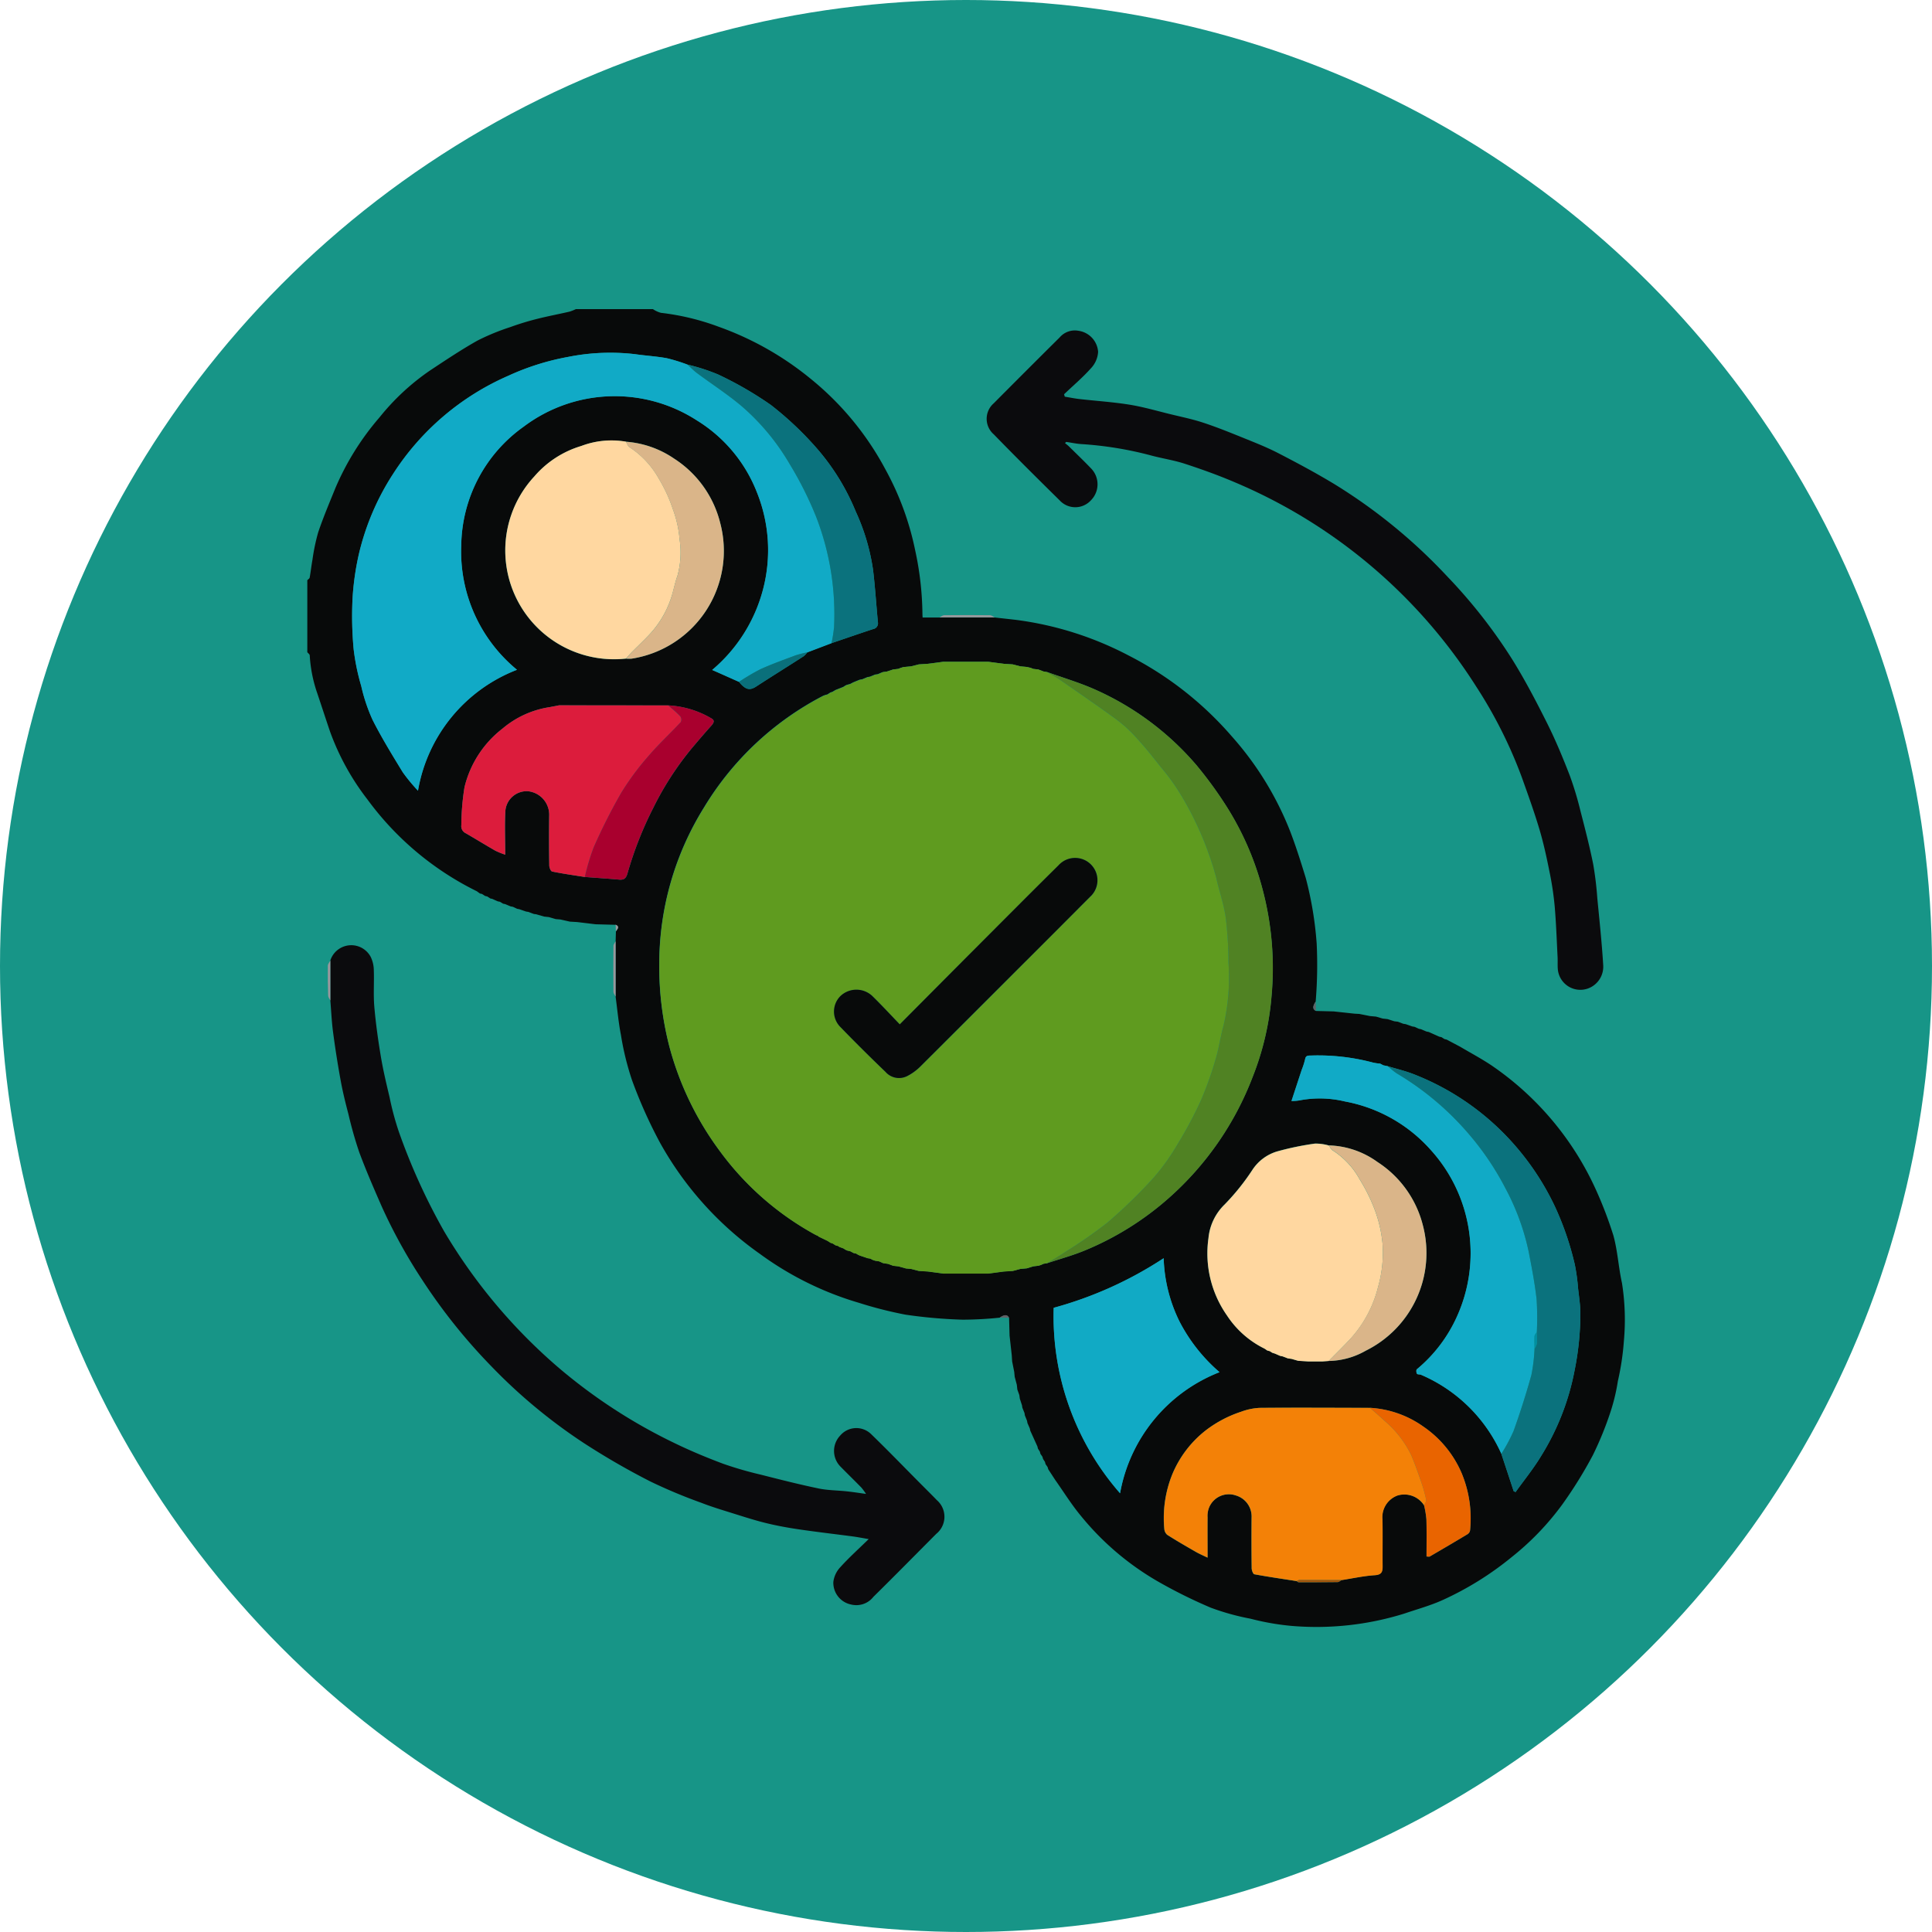 <svg xmlns="http://www.w3.org/2000/svg" width="134" height="134" viewBox="0 0 134 134">
  <g id="Grupo_909105" data-name="Grupo 909105" transform="translate(-391 -3242.636)">
    <circle id="Elipse_7252" data-name="Elipse 7252" cx="67" cy="67" r="67" transform="translate(391 3242.636)" fill="#179587"/>
    <g id="Grupo_904921" data-name="Grupo 904921" transform="translate(-382.327 3057.196)">
      <path id="Trazado_634317" data-name="Trazado 634317" d="M806.4,247.256a20.778,20.778,0,0,1-7.595-6.377,17.288,17.288,0,0,1-2.58-4.679c-.3-.88-.586-1.767-.883-2.649a9.666,9.666,0,0,1-.532-2.651c0-.078-.11-.15-.169-.225v-4.991c.057-.061.152-.115.165-.183.074-.411.117-.828.193-1.239a13.715,13.715,0,0,1,.395-1.894c.353-1.045.784-2.063,1.2-3.087a18.661,18.661,0,0,1,3.062-4.9,16.229,16.229,0,0,1,3.485-3.237c1.086-.718,2.17-1.445,3.3-2.08a15.678,15.678,0,0,1,2.284-.939,18.892,18.892,0,0,1,1.824-.56c.75-.191,1.512-.333,2.267-.507a3.154,3.154,0,0,0,.451-.177h5.347a1.842,1.842,0,0,0,.553.256,17.006,17.006,0,0,1,4.009.967,21.372,21.372,0,0,1,6.344,3.581A20.468,20.468,0,0,1,834.74,218a19.881,19.881,0,0,1,2.058,5.589,21.669,21.669,0,0,1,.507,4.427c0,.086.008.172.012.253h1.167l3.841,0c.52.059,1.04.113,1.559.176a23.187,23.187,0,0,1,7.727,2.462,23.7,23.7,0,0,1,7.135,5.587,21.93,21.93,0,0,1,4.08,6.646c.4,1.047.737,2.121,1.066,3.193a24.834,24.834,0,0,1,.757,4.546,30.885,30.885,0,0,1-.07,4.034c-.223.338-.217.534.019.645l1.229.032,1.444.156.339.019.731.146.424.039.467.136.337.038.465.15.247.03.377.144.162.024.462.162.159.026.288.133.161.033.371.159.159.03.732.328.157.035.2.129.159.039.923.488c.716.423,1.453.816,2.145,1.274a20.827,20.827,0,0,1,7.3,8.692,27.852,27.852,0,0,1,1.194,3.135c.295,1.069.351,2.2.593,3.288a16.267,16.267,0,0,1,.135,4.009,18.384,18.384,0,0,1-.419,2.8,13.393,13.393,0,0,1-.471,2.012,23.118,23.118,0,0,1-1.264,3.125,29.879,29.879,0,0,1-2.112,3.408,18.847,18.847,0,0,1-3.5,3.646,21.757,21.757,0,0,1-4.8,2.991c-.858.388-1.779.639-2.674.944a20.473,20.473,0,0,1-7.795.853,17.6,17.6,0,0,1-2.861-.5,16.981,16.981,0,0,1-2.749-.761,34.352,34.352,0,0,1-3.459-1.7,19.3,19.3,0,0,1-5.574-4.692c-.645-.778-1.181-1.646-1.766-2.473l-.482-.739-.047-.156-.14-.2-.042-.158-.13-.2-.045-.156-.138-.2-.042-.157-.129-.2-.039-.157-.494-1.09-.033-.158-.163-.372-.03-.161-.15-.373-.025-.162-.15-.373-.024-.162-.151-.463-.034-.25-.137-.377-.038-.337-.147-.553-.032-.339-.145-.731-.027-.427-.151-1.355-.033-1.23c-.111-.235-.308-.241-.644-.019a25.6,25.6,0,0,1-2.573.141,34.124,34.124,0,0,1-3.972-.349,28.218,28.218,0,0,1-3.236-.824,22.212,22.212,0,0,1-6.86-3.392,23.225,23.225,0,0,1-6.929-7.714,32.917,32.917,0,0,1-1.944-4.346,19.476,19.476,0,0,1-.765-3.127c-.17-.872-.248-1.762-.367-2.643q0-1.92,0-3.84l.02-.693c.1-.157.3-.319-.018-.46l-1.393-.037-1.28-.154-.5-.029-.659-.149-.323-.026-.478-.14-.326-.035-.566-.164-.146-.016-.388-.146-.154-.023-.471-.164-.145-.026-.3-.14-.152-.026-.381-.161-.145-.029-.218-.133-.151-.029-.378-.169-.141-.032-.213-.139-.147-.033-.214-.139-.147-.033Zm25.5,24.815a.025.025,0,0,0,.033.026l.135.068.237.058.219.119.175.038.093.054.026.02.14.065.373.124.162.057.184.029.179.092,0,0,.169.056.27.042.276.124.348.053.354.131.361.04.53.147.361.034.531.138.628.039,1.062.143h3.131l1.064-.142.626-.039.533-.137.447-.041.443-.138.362-.042.166-.051,0,0,.182-.083.261-.044c.859-.286,1.737-.525,2.572-.869a20.657,20.657,0,0,0,5.884-3.674,21.394,21.394,0,0,0,5.786-8.371,19.446,19.446,0,0,0,1.311-5.61,21.3,21.3,0,0,0-.641-7.475,20.364,20.364,0,0,0-2.611-5.884,27.6,27.6,0,0,0-1.984-2.693,19.83,19.83,0,0,0-7.107-5.256c-1.041-.455-2.138-.779-3.21-1.163l-.26-.045-.354-.136-.359-.042-.185-.076-.007,0-.249-.058-.45-.043-.533-.136-.626-.04-1.063-.14h-3.131l-1.064.14-.626.04-.534.136-.54.051-.16.049-.007,0-.185.075-.358.042-.441.147-.275.036-.155.056-.01.007-.185.079-.182.025-.355.146-.179.032-.355.148-.182.033-.155.062-.282.115-.226.118-.226.06-.1.045-.074.051-.082.05-.535.212-.212.127-.145.048-.205.133a1.7,1.7,0,0,0-.294.094,20.872,20.872,0,0,0-8.26,7.74A20.529,20.529,0,0,0,819.05,252.2a22.229,22.229,0,0,0,.7,5.82,21.336,21.336,0,0,0,3.456,7.191,20.213,20.213,0,0,0,6.627,5.837l.1.053.09.032.089.072.608.293.2.131.155.048.2.128.168.043.094.068.277.1Zm-20.443-37.586a6.588,6.588,0,0,0-3.281,1.493,7.29,7.29,0,0,0-2.632,4.065,17.209,17.209,0,0,0-.219,2.632.535.535,0,0,0,.312.56c.686.4,1.36.814,2.047,1.208a5.585,5.585,0,0,0,.684.276c0-1.084-.046-2.08.014-3.07a1.486,1.486,0,0,1,1.566-1.331,1.642,1.642,0,0,1,1.469,1.717q-.019,1.714.006,3.43c0,.148.1.4.2.423.75.152,1.51.258,2.267.379.8.06,1.592.111,2.386.184.342.031.479-.105.572-.433a25.367,25.367,0,0,1,1.793-4.554,21.162,21.162,0,0,1,2.7-4.163c.433-.513.87-1.024,1.319-1.524.163-.181.27-.367.014-.506a6.52,6.52,0,0,0-3-.905l-7.567-.007Zm57.589,24.725a3.332,3.332,0,0,1-.478-.068,14.821,14.821,0,0,0-4.345-.491c-.187,0-.336,0-.379.253a5.306,5.306,0,0,1-.237.743c-.231.7-.462,1.407-.708,2.155a3.284,3.284,0,0,0,.529-.036,7.449,7.449,0,0,1,3.182.07,10.508,10.508,0,0,1,5.959,3.374,10.655,10.655,0,0,1,1.807,11.542,10.152,10.152,0,0,1-2.783,3.659c-.052.042-.043.234.007.308s.2.034.287.075a10.74,10.74,0,0,1,5.569,5.478l.855,2.59.131.065c.6-.835,1.251-1.636,1.779-2.513a17.363,17.363,0,0,0,2.315-5.928,19.938,19.938,0,0,0,.4-4.067c-.015-.54-.1-1.078-.158-1.616a13.749,13.749,0,0,0-.227-1.653,20.578,20.578,0,0,0-1.37-4.006,18.367,18.367,0,0,0-2.627-4.08,17.924,17.924,0,0,0-7.185-5.122c-.581-.227-1.2-.371-1.794-.554l-.306-.062Zm-8.012,19.767.187.129.171.045.17.109.188.06.359.157.173.034.362.139.262.037.452.131.707.046.979,0,.44-.033a5.341,5.341,0,0,0,2.567-.707,7.557,7.557,0,0,0,3.969-8.672,7.373,7.373,0,0,0-3.157-4.418,6.033,6.033,0,0,0-3.372-1.15,3.315,3.315,0,0,0-.955-.133,19.869,19.869,0,0,0-2.655.551,3.109,3.109,0,0,0-1.689,1.267,15.937,15.937,0,0,1-1.93,2.406,3.735,3.735,0,0,0-1.121,2.333,7.492,7.492,0,0,0,1.285,5.365A6.564,6.564,0,0,0,861.034,278.977Zm-44.295-62.9a5.9,5.9,0,0,0-3.1.3,6.883,6.883,0,0,0-3.258,2.116,7.546,7.546,0,0,0,6.357,12.63,2.26,2.26,0,0,0,.4,0,7.564,7.564,0,0,0,6.137-9.423,7.426,7.426,0,0,0-3.189-4.449A6.782,6.782,0,0,0,816.739,216.074Zm51.605,67.01c-2.553,0-5.106-.019-7.659,0a4.314,4.314,0,0,0-1.278.268,8.263,8.263,0,0,0-2.433,1.278,7.516,7.516,0,0,0-2.349,3.082,8.077,8.077,0,0,0-.548,3.759.6.6,0,0,0,.206.423c.645.41,1.307.792,1.969,1.173.244.14.5.251.824.408,0-1.006-.005-1.895,0-2.785a1.613,1.613,0,0,1,.089-.649,1.483,1.483,0,0,1,1.866-.883,1.521,1.521,0,0,1,1.1,1.536c-.009,1.173-.009,2.346.006,3.518,0,.145.1.4.186.416.974.179,1.954.321,2.932.473.048.028.1.079.143.08.9,0,1.8,0,2.7-.012.1,0,.191-.1.287-.146.762-.118,1.521-.287,2.287-.336.524-.033.548-.287.542-.685-.016-1.066.014-2.133-.011-3.2a1.6,1.6,0,0,1,1.046-1.644,1.63,1.63,0,0,1,1.848.69,6.812,6.812,0,0,1,.162.967c.023.854.008,1.71.008,2.581.107,0,.177.022.221,0,.879-.512,1.757-1.026,2.628-1.551a.387.387,0,0,0,.17-.257,8.161,8.161,0,0,0-.589-3.987,7.472,7.472,0,0,0-2.639-3.209A7.079,7.079,0,0,0,868.344,283.084ZM831,230.048c.961-.327,1.92-.658,2.882-.978a.405.405,0,0,0,.333-.477c-.116-1.206-.19-2.416-.335-3.618a14.675,14.675,0,0,0-1.2-4.053,15.743,15.743,0,0,0-2.748-4.439,22.848,22.848,0,0,0-3.133-2.949,24.7,24.7,0,0,0-3.669-2.121,13.69,13.69,0,0,0-2.121-.686,11.869,11.869,0,0,0-1.43-.443c-.729-.134-1.475-.174-2.21-.282a14.9,14.9,0,0,0-4.653.193,17.3,17.3,0,0,0-4.123,1.3,18.1,18.1,0,0,0-8.009,6.821,17.584,17.584,0,0,0-2.374,5.581,18.959,18.959,0,0,0-.433,3.062,24.848,24.848,0,0,0,.077,3.507,15.448,15.448,0,0,0,.525,2.55,12.09,12.09,0,0,0,.785,2.345c.631,1.25,1.368,2.449,2.1,3.645a12.3,12.3,0,0,0,1.052,1.274,10.969,10.969,0,0,1,6.867-8.387,10.612,10.612,0,0,1-3.867-8.618,10.267,10.267,0,0,1,4.33-8.245,10.494,10.494,0,0,1,12.007-.438,10.211,10.211,0,0,1,4.181,5.019,10.734,10.734,0,0,1,.423,6.672,10.917,10.917,0,0,1-3.537,5.622c.249.11.381.166.512.225l1.347.6c.453.555.746.616,1.187.328,1.1-.715,2.208-1.4,3.309-2.111a1.418,1.418,0,0,0,.244-.264Zm15.411,46.1a18.638,18.638,0,0,0,4.6,12.865,11.113,11.113,0,0,1,6.9-8.4,11.737,11.737,0,0,1-2.776-3.511,10.627,10.627,0,0,1-1.1-4.393A26.637,26.637,0,0,1,846.41,276.146Z" fill="#080a0a"/>
      <path id="Trazado_634318" data-name="Trazado 634318" d="M926.967,218.663c.093.078.192.15.279.236.519.512,1.048,1.017,1.551,1.545a1.575,1.575,0,0,1-.029,2.184,1.468,1.468,0,0,1-2.166.013c-1.538-1.515-3.07-3.036-4.575-4.584a1.424,1.424,0,0,1,0-2.156q2.276-2.292,4.57-4.567a1.384,1.384,0,0,1,1.308-.46,1.587,1.587,0,0,1,1.358,1.46,1.81,1.81,0,0,1-.5,1.143c-.572.642-1.235,1.2-1.862,1.8l.05.167c.337.055.672.124,1.01.163,1.161.132,2.332.206,3.484.392.961.156,1.9.433,2.85.664.749.183,1.508.338,2.239.578.916.3,1.814.662,2.708,1.024.844.342,1.7.675,2.506,1.091,1.319.68,2.63,1.382,3.9,2.15a37.693,37.693,0,0,1,7.848,6.424,36.179,36.179,0,0,1,4.5,5.753c.886,1.427,1.667,2.924,2.419,4.428.586,1.172,1.089,2.39,1.563,3.613a22.685,22.685,0,0,1,.747,2.484c.315,1.212.627,2.428.875,3.655a23.449,23.449,0,0,1,.288,2.385c.149,1.531.312,3.062.406,4.6a1.61,1.61,0,0,1-.784,1.515,1.568,1.568,0,0,1-2.365-1.237c-.02-.266,0-.535-.013-.8-.06-1.173-.1-2.348-.2-3.517a21.53,21.53,0,0,0-.357-2.393c-.2-1.005-.418-2.012-.711-2.994-.359-1.2-.789-2.39-1.212-3.574a31.707,31.707,0,0,0-3.175-6.315,36.741,36.741,0,0,0-16.737-14.154c-1.13-.483-2.293-.9-3.461-1.282-.772-.253-1.588-.369-2.373-.584a24.869,24.869,0,0,0-4.834-.783c-.343-.025-.682-.1-1.023-.149Z" transform="translate(-79.773 -2.491)" fill="#0b0b0d"/>
      <path id="Trazado_634319" data-name="Trazado 634319" d="M798.938,326.746a1.526,1.526,0,0,1,2.8-.253,2.147,2.147,0,0,1,.216.912c.032.845-.037,1.7.035,2.537.1,1.156.261,2.309.452,3.454.16.955.385,1.9.609,2.841a19.564,19.564,0,0,0,.646,2.4,42.807,42.807,0,0,0,3.132,6.886,37.877,37.877,0,0,0,8.04,9.547,37.4,37.4,0,0,0,7.893,5.123c1.118.545,2.271,1.027,3.436,1.462a25.441,25.441,0,0,0,2.627.759c1.325.338,2.651.674,3.988.952.641.133,1.311.127,1.967.2.4.042.8.106,1.316.177a4.307,4.307,0,0,0-.324-.441c-.471-.482-.955-.952-1.427-1.433a1.544,1.544,0,0,1-.044-2.171,1.467,1.467,0,0,1,2.169-.082c1.153,1.115,2.266,2.272,3.4,3.411.38.383.765.762,1.14,1.15a1.524,1.524,0,0,1-.042,2.334c-1.452,1.456-2.892,2.924-4.358,4.365a1.5,1.5,0,0,1-1.541.539,1.537,1.537,0,0,1-1.24-1.577,1.819,1.819,0,0,1,.486-1.017c.584-.648,1.236-1.234,1.964-1.946-.468-.079-.79-.143-1.115-.186-1.239-.164-2.481-.306-3.717-.488-.757-.111-1.513-.248-2.255-.429-.773-.188-1.533-.433-2.293-.671-.741-.232-1.488-.455-2.21-.736a36.516,36.516,0,0,1-3.541-1.48,50.761,50.761,0,0,1-4.623-2.669,37.513,37.513,0,0,1-6.481-5.392,39.229,39.229,0,0,1-4.726-5.919,36.683,36.683,0,0,1-2.818-5.11c-.543-1.241-1.085-2.485-1.555-3.753a27.039,27.039,0,0,1-.746-2.625c-.2-.76-.391-1.524-.533-2.3q-.308-1.678-.532-3.371c-.1-.736-.131-1.482-.193-2.223Z" transform="translate(-2.701 -74.687)" fill="#0b0b0d"/>
      <path id="Trazado_634320" data-name="Trazado 634320" d="M916.552,264.192l-3.841,0c.111-.053.221-.15.332-.151q1.589-.018,3.178,0C916.332,264.043,916.441,264.139,916.552,264.192Z" transform="translate(-74.228 -35.931)" fill="#9a979c"/>
      <path id="Trazado_634321" data-name="Trazado 634321" d="M851.955,324.952q0,1.92,0,3.84c-.052-.11-.149-.22-.15-.331q-.016-1.589,0-3.178C851.8,325.173,851.9,325.062,851.955,324.952Z" transform="translate(-35.931 -74.228)" fill="#9a979c"/>
      <path id="Trazado_634322" data-name="Trazado 634322" d="M798.639,328.549l0,2.772c-.053-.111-.148-.221-.151-.333-.022-.691-.031-1.383-.022-2.074C798.465,328.791,798.578,328.67,798.639,328.549Z" transform="translate(-2.401 -76.489)" fill="#9a979c"/>
      <path id="Trazado_634323" data-name="Trazado 634323" d="M925.794,398.59l.151,1.355Z" transform="translate(-82.452 -120.522)" fill="#626066"/>
      <path id="Trazado_634324" data-name="Trazado 634324" d="M987.792,338.187l-1.444-.156Z" transform="translate(-120.521 -82.451)" fill="#626066"/>
      <path id="Trazado_634325" data-name="Trazado 634325" d="M845.036,321.331l1.28.154Z" transform="translate(-31.682 -71.952)" fill="#9a979c"/>
      <path id="Trazado_634326" data-name="Trazado 634326" d="M929.663,416.341l.494,1.09Z" transform="translate(-84.885 -131.682)" fill="#626066"/>
      <path id="Trazado_634327" data-name="Trazado 634327" d="M926.274,403.389l.145.731Z" transform="translate(-82.754 -123.539)" fill="#626066"/>
      <path id="Trazado_634328" data-name="Trazado 634328" d="M991.882,338.648l-.731-.146Z" transform="translate(-123.54 -82.747)" fill="#626066"/>
      <path id="Trazado_634329" data-name="Trazado 634329" d="M1008.393,343.785l-.923-.488Z" transform="translate(-133.799 -85.761)" fill="#626066"/>
      <path id="Trazado_634330" data-name="Trazado 634330" d="M933.015,423.54l.482.739Z" transform="translate(-86.992 -136.207)" fill="#626066"/>
      <path id="Trazado_634331" data-name="Trazado 634331" d="M1004.84,342.193l-.732-.328Z" transform="translate(-131.686 -84.861)" fill="#626066"/>
      <path id="Trazado_634332" data-name="Trazado 634332" d="M926.752,406.27l.147.553Z" transform="translate(-83.055 -125.35)" fill="#626066"/>
      <path id="Trazado_634333" data-name="Trazado 634333" d="M841.916,320.853l.659.149Z" transform="translate(-29.721 -71.651)" fill="#9a979c"/>
      <path id="Trazado_634334" data-name="Trazado 634334" d="M982.731,336.855c-.236-.111-.242-.307-.019-.645Z" transform="translate(-118.133 -81.306)" fill="#626066"/>
      <path id="Trazado_634335" data-name="Trazado 634335" d="M923.971,394.953c.336-.222.533-.216.644.019Z" transform="translate(-81.306 -118.133)" fill="#626066"/>
      <path id="Trazado_634336" data-name="Trazado 634336" d="M837.355,319.873l.566.164Z" transform="translate(-26.854 -71.035)" fill="#9a979c"/>
      <path id="Trazado_634337" data-name="Trazado 634337" d="M927.708,410.351l.151.463Z" transform="translate(-83.656 -127.916)" fill="#626066"/>
      <path id="Trazado_634338" data-name="Trazado 634338" d="M994.729,339.137l-.468-.136Z" transform="translate(-125.496 -83.06)" fill="#626066"/>
      <path id="Trazado_634339" data-name="Trazado 634339" d="M839.758,320.408l.478.14Z" transform="translate(-28.364 -71.371)" fill="#9a979c"/>
      <path id="Trazado_634340" data-name="Trazado 634340" d="M996.893,339.619l-.465-.15Z" transform="translate(-126.858 -83.355)" fill="#626066"/>
      <path id="Trazado_634341" data-name="Trazado 634341" d="M1000.258,340.566l-.462-.162Z" transform="translate(-128.975 -83.942)" fill="#626066"/>
      <path id="Trazado_634342" data-name="Trazado 634342" d="M834.236,318.933l.471.164Z" transform="translate(-24.893 -70.444)" fill="#9a979c"/>
      <path id="Trazado_634343" data-name="Trazado 634343" d="M998.723,340.1l-.376-.144Z" transform="translate(-128.064 -83.659)" fill="#626066"/>
      <path id="Trazado_634344" data-name="Trazado 634344" d="M928.18,412.033l.15.373Z" transform="translate(-83.952 -128.973)" fill="#626066"/>
      <path id="Trazado_634345" data-name="Trazado 634345" d="M1003.05,341.514l-.371-.159Z" transform="translate(-130.788 -84.54)" fill="#626066"/>
      <path id="Trazado_634346" data-name="Trazado 634346" d="M829.2,317.011l.378.169Z" transform="translate(-21.725 -69.236)" fill="#9a979c"/>
      <path id="Trazado_634347" data-name="Trazado 634347" d="M852.234,321.847c.314.141.122.3.018.46Z" transform="translate(-36.208 -72.276)" fill="#9a979c"/>
      <path id="Trazado_634348" data-name="Trazado 634348" d="M927.248,408.665l.137.376Z" transform="translate(-83.367 -126.856)" fill="#626066"/>
      <path id="Trazado_634349" data-name="Trazado 634349" d="M831.6,317.981l.381.161Z" transform="translate(-23.234 -69.846)" fill="#9a979c"/>
      <path id="Trazado_634350" data-name="Trazado 634350" d="M928.652,413.475l.15.373Z" transform="translate(-84.249 -129.88)" fill="#626066"/>
      <path id="Trazado_634351" data-name="Trazado 634351" d="M835.918,319.436l.388.146Z" transform="translate(-25.95 -70.76)" fill="#9a979c"/>
      <path id="Trazado_634352" data-name="Trazado 634352" d="M929.136,414.914l.163.372Z" transform="translate(-84.553 -130.784)" fill="#626066"/>
      <path id="Trazado_634353" data-name="Trazado 634353" d="M1001.756,341.041l-.288-.133Z" transform="translate(-130.026 -84.259)" fill="#626066"/>
      <path id="Trazado_634354" data-name="Trazado 634354" d="M931.1,419.7l.129.2Z" transform="translate(-85.787 -133.793)" fill="#626066"/>
      <path id="Trazado_634355" data-name="Trazado 634355" d="M833.034,318.486l.3.14Z" transform="translate(-24.137 -70.163)" fill="#9a979c"/>
      <path id="Trazado_634356" data-name="Trazado 634356" d="M931.557,420.665l.138.2Z" transform="translate(-86.075 -134.4)" fill="#626066"/>
      <path id="Trazado_634357" data-name="Trazado 634357" d="M932.048,421.622l.13.2Z" transform="translate(-86.384 -135.002)" fill="#626066"/>
      <path id="Trazado_634358" data-name="Trazado 634358" d="M932.512,422.587l.14.2Z" transform="translate(-86.676 -135.608)" fill="#626066"/>
      <path id="Trazado_634359" data-name="Trazado 634359" d="M1006.7,342.972l-.2-.129Z" transform="translate(-133.19 -85.476)" fill="#626066"/>
      <path id="Trazado_634360" data-name="Trazado 634360" d="M828.244,316.552l.213.139Z" transform="translate(-21.126 -68.947)" fill="#9a979c"/>
      <path id="Trazado_634361" data-name="Trazado 634361" d="M827.273,316.088l.214.139Z" transform="translate(-20.515 -68.656)" fill="#9a979c"/>
      <path id="Trazado_634362" data-name="Trazado 634362" d="M826.309,315.614l.211.143Z" transform="translate(-19.909 -68.358)" fill="#9a979c"/>
      <path id="Trazado_634363" data-name="Trazado 634363" d="M830.622,317.545l.218.133Z" transform="translate(-22.621 -69.572)" fill="#9a979c"/>
      <path id="Trazado_634364" data-name="Trazado 634364" d="M875.887,273.462l.275-.036.441-.147.358-.042.185-.075.006,0,.16-.049.54-.051.534-.136.626-.04,1.064-.14h3.131l1.063.14.626.04.533.136.45.043.249.058.007,0,.185.076.359.042.354.137.26.045c.308.188.626.362.921.567,1.294.9,2.594,1.786,3.864,2.715a9.421,9.421,0,0,1,1.368,1.248c.586.64,1.133,1.317,1.667,2a15.1,15.1,0,0,1,1.5,2.084A22.471,22.471,0,0,1,899,287.693c.207.931.53,1.842.664,2.782a25.957,25.957,0,0,1,.194,3.164,14.676,14.676,0,0,1-.339,4.324c-.216.764-.317,1.562-.548,2.321a24.156,24.156,0,0,1-1.037,2.907,28.352,28.352,0,0,1-1.632,3.051,14.784,14.784,0,0,1-1.686,2.34,35.46,35.46,0,0,1-3.148,3.053,31.937,31.937,0,0,1-2.853,1.99c-.431.292-.882.555-1.323.831l-.261.044-.182.083,0,0-.166.051-.362.042-.443.138-.448.041L884.9,315l-.626.039-1.064.142h-3.131l-1.062-.143-.628-.039-.531-.138-.361-.033-.529-.147-.361-.04-.354-.131-.348-.053-.276-.124-.27-.042-.169-.056,0,0-.179-.092-.184-.029-.162-.057-.372-.124-.14-.065-.026-.019-.093-.055-.175-.038-.219-.119-.236-.058-.135-.068a.025.025,0,0,1-.033-.026l-.086-.049-.277-.1-.094-.068-.168-.043-.2-.128-.155-.048-.2-.131-.608-.293-.089-.072-.09-.032-.1-.053a20.214,20.214,0,0,1-6.627-5.837,21.335,21.335,0,0,1-3.456-7.191,22.237,22.237,0,0,1-.7-5.82,20.53,20.53,0,0,1,3.109-10.763,20.873,20.873,0,0,1,8.26-7.74,1.7,1.7,0,0,1,.294-.094l.205-.133.145-.048.212-.127.535-.212.082-.05.074-.051.1-.045.226-.06.226-.118.282-.115.155-.062.182-.033.355-.148.179-.032.355-.146.182-.025.185-.079.01-.007Zm1.172,24.431c-.654-.68-1.264-1.343-1.907-1.972a1.608,1.608,0,0,0-2.2.009,1.517,1.517,0,0,0,0,2.155q1.531,1.578,3.118,3.1a1.246,1.246,0,0,0,1.505.3,3.65,3.65,0,0,0,.885-.634q3.352-3.325,6.681-6.673,2.554-2.555,5.107-5.113a1.549,1.549,0,1,0-2.167-2.207c-1.871,1.847-3.724,3.712-5.58,5.573C880.7,294.227,878.915,296.028,877.06,297.893Z" transform="translate(-41.327 -41.405)" fill="#5f9b1f"/>
      <path id="Trazado_634365" data-name="Trazado 634365" d="M829.849,237.834l-1.347-.6c-.131-.059-.263-.115-.512-.225a10.917,10.917,0,0,0,3.537-5.622,10.735,10.735,0,0,0-.423-6.672,10.21,10.21,0,0,0-4.181-5.019,10.494,10.494,0,0,0-12.007.438,10.267,10.267,0,0,0-4.33,8.245,10.613,10.613,0,0,0,3.867,8.618,10.969,10.969,0,0,0-6.867,8.387,12.3,12.3,0,0,1-1.052-1.274c-.732-1.2-1.469-2.395-2.1-3.645a12.09,12.09,0,0,1-.785-2.345,15.454,15.454,0,0,1-.525-2.55,24.848,24.848,0,0,1-.077-3.507,18.959,18.959,0,0,1,.433-3.062,17.585,17.585,0,0,1,2.374-5.581,18.1,18.1,0,0,1,8.009-6.821,17.3,17.3,0,0,1,4.123-1.3,14.9,14.9,0,0,1,4.653-.193c.734.108,1.481.147,2.21.282a11.864,11.864,0,0,1,1.43.443c.215.194.415.408.646.58,1.037.772,2.13,1.476,3.116,2.309a15.811,15.811,0,0,1,3.33,4.02,24.545,24.545,0,0,1,1.853,3.71,18.745,18.745,0,0,1,1.22,7.575,9.489,9.489,0,0,1-.178,1.127l-1.677.638a7.2,7.2,0,0,0-.8.2c-.827.309-1.661.607-2.464.972A15.076,15.076,0,0,0,829.849,237.834Z" transform="translate(-5.267 -5.1)" fill="#11aac6"/>
      <path id="Trazado_634366" data-name="Trazado 634366" d="M963.852,424.1c-.978-.152-1.959-.294-2.932-.473-.087-.016-.184-.271-.186-.416-.015-1.173-.015-2.346-.006-3.518a1.521,1.521,0,0,0-1.1-1.536,1.483,1.483,0,0,0-1.866.883,1.613,1.613,0,0,0-.089.649c-.009.89,0,1.779,0,2.785-.319-.157-.58-.268-.824-.408-.662-.381-1.325-.763-1.969-1.173a.6.6,0,0,1-.206-.423,8.077,8.077,0,0,1,.548-3.759,7.516,7.516,0,0,1,2.349-3.082A8.262,8.262,0,0,1,960,412.355a4.314,4.314,0,0,1,1.278-.268c2.552-.022,5.106-.006,7.659,0,.343.3.7.6,1.027.912a7.261,7.261,0,0,1,1.842,2.38c.259.618.479,1.253.7,1.887a9.687,9.687,0,0,1,.33,1.191c.024.118-.088.265-.138.4a1.63,1.63,0,0,0-1.848-.69,1.6,1.6,0,0,0-1.046,1.644c.025,1.066,0,2.133.011,3.2.006.4-.018.652-.542.685-.766.049-1.525.218-2.287.336-.979,0-1.958-.008-2.938-.006C963.979,424.021,963.916,424.075,963.852,424.1Z" transform="translate(-100.59 -129)" fill="#f38107"/>
      <path id="Trazado_634367" data-name="Trazado 634367" d="M839.936,246.507a7.546,7.546,0,0,1-6.357-12.63,6.883,6.883,0,0,1,3.258-2.116,5.9,5.9,0,0,1,3.1-.3c.082.131.133.315.251.384a6.216,6.216,0,0,1,2.045,2.206,10.4,10.4,0,0,1,.958,2.088,7.809,7.809,0,0,1,.468,2.1,6.073,6.073,0,0,1-.141,2.5c-.2.55-.293,1.143-.494,1.694a6.85,6.85,0,0,1-1.384,2.323c-.414.45-.863.868-1.292,1.3C840.2,246.206,840.072,246.359,839.936,246.507Z" transform="translate(-23.195 -15.389)" fill="#ffd7a0"/>
      <path id="Trazado_634368" data-name="Trazado 634368" d="M971.2,377.8l-.44.033-.98,0-.707-.046-.452-.131-.262-.037-.362-.139-.173-.034-.359-.157-.188-.06-.17-.109-.171-.045-.187-.129a6.564,6.564,0,0,1-2.606-2.3,7.493,7.493,0,0,1-1.285-5.365,3.736,3.736,0,0,1,1.121-2.333,15.944,15.944,0,0,0,1.929-2.406,3.109,3.109,0,0,1,1.689-1.267,19.868,19.868,0,0,1,2.655-.551,3.315,3.315,0,0,1,.955.133c.085.114.146.271.259.335a5.52,5.52,0,0,1,1.875,2.007,11.863,11.863,0,0,1,1.1,2.256,9.141,9.141,0,0,1,.489,2.2,8.7,8.7,0,0,1-.313,3.029,8.3,8.3,0,0,1-1.853,3.51C972.263,376.743,971.719,377.262,971.2,377.8Z" transform="translate(-105.712 -97.964)" fill="#ffd7a0"/>
      <path id="Trazado_634369" data-name="Trazado 634369" d="M984.836,346.976l.306.062a5.859,5.859,0,0,0,.638.507,19.957,19.957,0,0,1,4.957,4.167,19.5,19.5,0,0,1,2.56,3.78,16.585,16.585,0,0,1,1.611,4.373c.216,1.1.429,2.212.557,3.329a20.235,20.235,0,0,1,.017,2.268c-.056.1-.152.2-.16.3-.021.288,0,.578,0,.867a11.753,11.753,0,0,1-.218,1.822c-.362,1.309-.777,2.606-1.235,3.885a11.7,11.7,0,0,1-.847,1.583,10.74,10.74,0,0,0-5.568-5.478c-.091-.041-.245-.014-.287-.075s-.06-.266-.007-.308a10.152,10.152,0,0,0,2.783-3.659,10.655,10.655,0,0,0-1.807-11.542,10.507,10.507,0,0,0-5.959-3.374,7.45,7.45,0,0,0-3.182-.07,3.283,3.283,0,0,1-.529.036c.246-.748.476-1.452.708-2.155a5.3,5.3,0,0,0,.237-.743c.043-.253.192-.251.379-.253a14.822,14.822,0,0,1,4.345.491,3.338,3.338,0,0,0,.478.068Z" transform="translate(-115.562 -87.647)" fill="#11aac6"/>
      <path id="Trazado_634370" data-name="Trazado 634370" d="M932.861,315.674c.441-.276.892-.539,1.323-.831a31.943,31.943,0,0,0,2.853-1.99,35.464,35.464,0,0,0,3.148-3.053,14.784,14.784,0,0,0,1.686-2.341,28.349,28.349,0,0,0,1.632-3.051,24.16,24.16,0,0,0,1.037-2.907c.231-.759.332-1.557.548-2.321a14.676,14.676,0,0,0,.339-4.324,25.957,25.957,0,0,0-.194-3.164c-.134-.94-.457-1.851-.664-2.782a22.471,22.471,0,0,0-2.385-5.616,15.091,15.091,0,0,0-1.5-2.084c-.534-.685-1.081-1.363-1.667-2a9.423,9.423,0,0,0-1.368-1.248c-1.27-.929-2.57-1.818-3.864-2.715-.3-.2-.613-.378-.921-.567,1.072.384,2.169.709,3.21,1.163a19.83,19.83,0,0,1,7.107,5.256,27.6,27.6,0,0,1,1.984,2.693,20.363,20.363,0,0,1,2.611,5.884,21.3,21.3,0,0,1,.641,7.475,19.448,19.448,0,0,1-1.311,5.61,21.393,21.393,0,0,1-5.786,8.371,20.654,20.654,0,0,1-5.884,3.674C934.6,315.149,933.72,315.387,932.861,315.674Z" transform="translate(-86.895 -42.623)" fill="#508223"/>
      <path id="Trazado_634371" data-name="Trazado 634371" d="M831.973,292.792c-.757-.12-1.516-.227-2.267-.379-.094-.019-.2-.276-.2-.423q-.025-1.714-.006-3.43a1.642,1.642,0,0,0-1.469-1.717,1.486,1.486,0,0,0-1.566,1.331c-.061.99-.014,1.986-.014,3.07a5.591,5.591,0,0,1-.684-.276c-.687-.395-1.361-.812-2.047-1.208a.535.535,0,0,1-.312-.56,17.208,17.208,0,0,1,.219-2.632,7.29,7.29,0,0,1,2.632-4.065,6.587,6.587,0,0,1,3.281-1.493l.648-.125,7.567.007c.282.252.579.491.836.765a.406.406,0,0,1,.036.39c-.734.787-1.53,1.519-2.226,2.337a18.59,18.59,0,0,0-1.912,2.579,39.587,39.587,0,0,0-1.912,3.792A15.054,15.054,0,0,0,831.973,292.792Z" transform="translate(-18.084 -46.525)" fill="#dc1c3c"/>
      <path id="Trazado_634372" data-name="Trazado 634372" d="M934.05,387.59a26.638,26.638,0,0,0,7.629-3.44,10.626,10.626,0,0,0,1.1,4.393,11.737,11.737,0,0,0,2.776,3.511,11.113,11.113,0,0,0-6.9,8.4A18.638,18.638,0,0,1,934.05,387.59Z" transform="translate(-87.641 -111.444)" fill="#11aac5"/>
      <path id="Trazado_634373" data-name="Trazado 634373" d="M1006.792,366.714a20.234,20.234,0,0,0-.017-2.268c-.127-1.116-.34-2.225-.557-3.329a16.584,16.584,0,0,0-1.611-4.373,19.5,19.5,0,0,0-2.56-3.78,19.957,19.957,0,0,0-4.957-4.167,5.862,5.862,0,0,1-.638-.507c.6.182,1.212.326,1.794.554a17.925,17.925,0,0,1,7.185,5.122,18.367,18.367,0,0,1,2.627,4.08,20.583,20.583,0,0,1,1.37,4.006,13.774,13.774,0,0,1,.227,1.653c.063.538.143,1.076.158,1.616a19.947,19.947,0,0,1-.4,4.067,17.364,17.364,0,0,1-2.315,5.928c-.528.877-1.182,1.678-1.779,2.513l-.131-.065-.855-2.59a11.7,11.7,0,0,0,.847-1.583c.458-1.279.873-2.576,1.235-3.885a11.754,11.754,0,0,0,.218-1.822,1.1,1.1,0,0,0,.162-.346C1006.814,367.265,1006.795,366.989,1006.792,366.714Z" transform="translate(-126.873 -88.901)" fill="#0b727d"/>
      <path id="Trazado_634374" data-name="Trazado 634374" d="M875.646,236.562a9.5,9.5,0,0,0,.178-1.127,18.745,18.745,0,0,0-1.22-7.575,24.545,24.545,0,0,0-1.853-3.71,15.811,15.811,0,0,0-3.33-4.02c-.986-.833-2.079-1.537-3.116-2.309-.231-.172-.432-.385-.646-.58a13.691,13.691,0,0,1,2.121.686,24.7,24.7,0,0,1,3.669,2.121A22.847,22.847,0,0,1,874.582,223a15.745,15.745,0,0,1,2.748,4.439,14.671,14.671,0,0,1,1.2,4.053c.144,1.2.219,2.413.335,3.618a.405.405,0,0,1-.333.477C877.566,235.9,876.607,236.235,875.646,236.562Z" transform="translate(-44.647 -6.514)" fill="#0b727d"/>
      <path id="Trazado_634375" data-name="Trazado 634375" d="M985.425,378.041c.523-.537,1.067-1.056,1.564-1.616a8.3,8.3,0,0,0,1.853-3.51,8.7,8.7,0,0,0,.313-3.029,9.141,9.141,0,0,0-.489-2.2,11.861,11.861,0,0,0-1.1-2.256,5.52,5.52,0,0,0-1.875-2.007c-.113-.064-.174-.221-.259-.335a6.033,6.033,0,0,1,3.372,1.15,7.373,7.373,0,0,1,3.157,4.418,7.557,7.557,0,0,1-3.969,8.672A5.341,5.341,0,0,1,985.425,378.041Z" transform="translate(-119.94 -98.206)" fill="#dab589"/>
      <path id="Trazado_634376" data-name="Trazado 634376" d="M854.155,246.684c.136-.149.267-.3.408-.445.43-.436.878-.854,1.292-1.3a6.85,6.85,0,0,0,1.384-2.323c.2-.551.29-1.144.494-1.694a6.073,6.073,0,0,0,.141-2.5,7.808,7.808,0,0,0-.468-2.1,10.4,10.4,0,0,0-.958-2.088,6.215,6.215,0,0,0-2.045-2.206c-.118-.07-.169-.253-.251-.384a6.782,6.782,0,0,1,3.349,1.173,7.426,7.426,0,0,1,3.189,4.449,7.564,7.564,0,0,1-6.137,9.423A2.26,2.26,0,0,1,854.155,246.684Z" transform="translate(-37.414 -15.565)" fill="#dab589"/>
      <path id="Trazado_634377" data-name="Trazado 634377" d="M846.477,292.8a15.056,15.056,0,0,1,.606-2.037,39.6,39.6,0,0,1,1.912-3.792,18.589,18.589,0,0,1,1.912-2.579c.7-.818,1.492-1.55,2.226-2.337a.406.406,0,0,0-.036-.39c-.257-.275-.554-.513-.836-.765a6.52,6.52,0,0,1,3,.905c.257.139.149.325-.014.506-.448.5-.885,1.01-1.319,1.524a21.163,21.163,0,0,0-2.7,4.163,25.367,25.367,0,0,0-1.793,4.554c-.092.328-.229.464-.572.433C848.069,292.915,847.272,292.865,846.477,292.8Z" transform="translate(-32.588 -46.537)" fill="#a9002e"/>
      <path id="Trazado_634378" data-name="Trazado 634378" d="M996.885,418.866c.05-.134.162-.28.138-.4a9.709,9.709,0,0,0-.33-1.191c-.217-.634-.437-1.269-.7-1.887a7.262,7.262,0,0,0-1.842-2.38c-.331-.316-.684-.609-1.027-.912a7.079,7.079,0,0,1,3.719,1.309,7.473,7.473,0,0,1,2.639,3.209,8.16,8.16,0,0,1,.589,3.987.387.387,0,0,1-.17.257c-.871.525-1.749,1.039-2.628,1.551-.044.026-.115,0-.221,0,0-.871.015-1.726-.008-2.581A6.812,6.812,0,0,0,996.885,418.866Z" transform="translate(-124.783 -129.013)" fill="#e96400"/>
      <path id="Trazado_634379" data-name="Trazado 634379" d="M875.275,273.038a15.087,15.087,0,0,1,1.479-.874c.8-.364,1.637-.662,2.464-.972a7.2,7.2,0,0,1,.8-.2,1.42,1.42,0,0,1-.244.264c-1.1.707-2.213,1.4-3.309,2.111C876.021,273.654,875.728,273.593,875.275,273.038Z" transform="translate(-50.693 -40.305)" fill="#0a707b"/>
      <path id="Trazado_634380" data-name="Trazado 634380" d="M979.44,444.328c.064-.029.127-.084.19-.084.979,0,1.958,0,2.938.006-.1.051-.19.145-.287.146-.9.014-1.8.013-2.7.012C979.535,444.407,979.488,444.355,979.44,444.328Z" transform="translate(-116.178 -149.223)" fill="#a6560a"/>
      <path id="Trazado_634381" data-name="Trazado 634381" d="M981.6,403.43l.979,0Z" transform="translate(-117.537 -123.565)" fill="#dab589"/>
      <path id="Trazado_634382" data-name="Trazado 634382" d="M921.854,386.777l1.064-.142Z" transform="translate(-79.975 -113.006)" fill="#508223"/>
      <path id="Trazado_634383" data-name="Trazado 634383" d="M922.92,272.882l-1.063-.14Z" transform="translate(-79.977 -41.405)" fill="#508223"/>
      <path id="Trazado_634384" data-name="Trazado 634384" d="M911.624,272.742l-1.064.14Z" transform="translate(-72.875 -41.405)" fill="#508223"/>
      <path id="Trazado_634385" data-name="Trazado 634385" d="M910.563,386.631l1.062.143Z" transform="translate(-72.877 -113.004)" fill="#508223"/>
      <path id="Trazado_634386" data-name="Trazado 634386" d="M907.972,273.226l-.534.136Z" transform="translate(-70.913 -41.71)" fill="#508223"/>
      <path id="Trazado_634387" data-name="Trazado 634387" d="M926.94,273.362l-.533-.136Z" transform="translate(-82.838 -41.71)" fill="#508223"/>
      <path id="Trazado_634388" data-name="Trazado 634388" d="M907.441,386.155l.531.138Z" transform="translate(-70.914 -112.705)" fill="#508223"/>
      <path id="Trazado_634389" data-name="Trazado 634389" d="M926.406,386.3l.533-.137Z" transform="translate(-82.837 -112.709)" fill="#508223"/>
      <path id="Trazado_634390" data-name="Trazado 634390" d="M978.481,402.952l.452.131Z" transform="translate(-115.575 -123.264)" fill="#dab589"/>
      <path id="Trazado_634391" data-name="Trazado 634391" d="M905.043,385.668l.53.147Z" transform="translate(-69.407 -112.398)" fill="#508223"/>
      <path id="Trazado_634392" data-name="Trazado 634392" d="M840.577,280.885l-.648.125Z" transform="translate(-28.472 -46.525)" fill="#a9002e"/>
      <path id="Trazado_634393" data-name="Trazado 634393" d="M903.328,274.188l-.441.147Z" transform="translate(-68.051 -42.314)" fill="#508223"/>
      <path id="Trazado_634394" data-name="Trazado 634394" d="M929.046,385.817l.443-.138Z" transform="translate(-84.497 -112.405)" fill="#508223"/>
      <path id="Trazado_634395" data-name="Trazado 634395" d="M898.678,275.611l-.355.148Z" transform="translate(-65.182 -43.209)" fill="#508223"/>
      <path id="Trazado_634396" data-name="Trazado 634396" d="M976.8,402.477l.362.139Z" transform="translate(-114.518 -122.966)" fill="#dab589"/>
      <path id="Trazado_634397" data-name="Trazado 634397" d="M975.369,401.962l.359.157Z" transform="translate(-113.619 -122.642)" fill="#dab589"/>
      <path id="Trazado_634398" data-name="Trazado 634398" d="M931.561,274.328l-.354-.137Z" transform="translate(-85.855 -42.316)" fill="#508223"/>
      <path id="Trazado_634399" data-name="Trazado 634399" d="M900.116,275.132l-.355.146Z" transform="translate(-66.086 -42.908)" fill="#508223"/>
      <path id="Trazado_634400" data-name="Trazado 634400" d="M903.118,385.208l.354.131Z" transform="translate(-68.197 -112.109)" fill="#508223"/>
      <path id="Trazado_634401" data-name="Trazado 634401" d="M901.437,384.732l.276.124Z" transform="translate(-67.14 -111.81)" fill="#508223"/>
      <path id="Trazado_634402" data-name="Trazado 634402" d="M973.44,401.039l.187.129Z" transform="translate(-112.406 -122.062)" fill="#dab589"/>
      <path id="Trazado_634403" data-name="Trazado 634403" d="M929.927,273.95l-.185-.076Z" transform="translate(-84.935 -42.117)" fill="#508223"/>
      <path id="Trazado_634404" data-name="Trazado 634404" d="M905.223,273.873l-.185.075Z" transform="translate(-69.404 -42.116)" fill="#508223"/>
      <path id="Trazado_634405" data-name="Trazado 634405" d="M931.669,385.279l.182-.083Z" transform="translate(-86.146 -112.102)" fill="#508223"/>
      <path id="Trazado_634406" data-name="Trazado 634406" d="M901.392,274.85l-.185.079Z" transform="translate(-66.995 -42.731)" fill="#508223"/>
      <path id="Trazado_634407" data-name="Trazado 634407" d="M892.755,381.384l.2.128Z" transform="translate(-61.682 -109.705)" fill="#508223"/>
      <path id="Trazado_634408" data-name="Trazado 634408" d="M899.766,384.216l.179.092Z" transform="translate(-66.089 -111.486)" fill="#508223"/>
      <path id="Trazado_634409" data-name="Trazado 634409" d="M974.4,401.507l.17.109Z" transform="translate(-113.011 -122.356)" fill="#dab589"/>
      <path id="Trazado_634410" data-name="Trazado 634410" d="M896.068,382.852l.219.119Z" transform="translate(-63.765 -110.628)" fill="#508223"/>
      <path id="Trazado_634411" data-name="Trazado 634411" d="M891.988,278.49l-.205.133Z" transform="translate(-61.071 -45.019)" fill="#508223"/>
      <path id="Trazado_634412" data-name="Trazado 634412" d="M892.939,278.017l-.212.127Z" transform="translate(-61.664 -44.722)" fill="#508223"/>
      <path id="Trazado_634413" data-name="Trazado 634413" d="M896.273,276.576l-.226.118Z" transform="translate(-63.751 -43.816)" fill="#508223"/>
      <path id="Trazado_634414" data-name="Trazado 634414" d="M891.8,380.9l.2.131Z" transform="translate(-61.081 -109.402)" fill="#508223"/>
      <path id="Trazado_634415" data-name="Trazado 634415" d="M995.243,347.925l-.228-.118Z" transform="translate(-125.969 -88.596)" fill="#0b727d"/>
      <path id="Trazado_634416" data-name="Trazado 634416" d="M929.3,273.766l-.249-.058Z" transform="translate(-84.502 -42.013)" fill="#508223"/>
      <path id="Trazado_634417" data-name="Trazado 634417" d="M931.213,385.477l.166-.051Z" transform="translate(-85.859 -112.246)" fill="#508223"/>
      <path id="Trazado_634418" data-name="Trazado 634418" d="M900.256,384.469l.169.056Z" transform="translate(-66.397 -111.645)" fill="#508223"/>
      <path id="Trazado_634419" data-name="Trazado 634419" d="M905.713,273.729l-.16.049Z" transform="translate(-69.727 -42.026)" fill="#508223"/>
      <path id="Trazado_634420" data-name="Trazado 634420" d="M898.833,383.983l.162.057Z" transform="translate(-65.503 -111.339)" fill="#508223"/>
      <path id="Trazado_634421" data-name="Trazado 634421" d="M897.452,383.475l.14.065Z" transform="translate(-64.635 -111.02)" fill="#508223"/>
      <path id="Trazado_634422" data-name="Trazado 634422" d="M895.068,382.512l.135.068Z" transform="translate(-63.136 -110.414)" fill="#508223"/>
      <path id="Trazado_634423" data-name="Trazado 634423" d="M897.57,276.1l-.155.062Z" transform="translate(-64.611 -43.515)" fill="#508223"/>
      <path id="Trazado_634424" data-name="Trazado 634424" d="M901.885,274.68l-.155.056Z" transform="translate(-67.325 -42.624)" fill="#508223"/>
      <path id="Trazado_634425" data-name="Trazado 634425" d="M897.13,383.276l.093.055Z" transform="translate(-64.432 -110.895)" fill="#508223"/>
      <path id="Trazado_634426" data-name="Trazado 634426" d="M894.749,382.309l.086.049Z" transform="translate(-62.935 -110.287)" fill="#508223"/>
      <path id="Trazado_634427" data-name="Trazado 634427" d="M889.921,379.92l.089.072Z" transform="translate(-59.9 -108.785)" fill="#508223"/>
      <path id="Trazado_634428" data-name="Trazado 634428" d="M889.417,379.691l.1.053Z" transform="translate(-59.583 -108.641)" fill="#508223"/>
      <path id="Trazado_634429" data-name="Trazado 634429" d="M894.82,277.313l-.082.05Z" transform="translate(-62.928 -44.279)" fill="#508223"/>
      <path id="Trazado_634430" data-name="Trazado 634430" d="M895.261,277.056l-.1.045Z" transform="translate(-63.192 -44.117)" fill="#508223"/>
      <path id="Trazado_634431" data-name="Trazado 634431" d="M893.75,381.845l.094.068Z" transform="translate(-62.307 -109.995)" fill="#508223"/>
      <path id="Trazado_634432" data-name="Trazado 634432" d="M897.582,320.9c1.855-1.865,3.643-3.667,5.436-5.464,1.857-1.861,3.709-3.726,5.58-5.573a1.549,1.549,0,1,1,2.167,2.207q-2.548,2.562-5.107,5.113-3.338,3.34-6.681,6.673a3.649,3.649,0,0,1-.885.634,1.246,1.246,0,0,1-1.505-.3q-1.588-1.521-3.118-3.1a1.517,1.517,0,0,1,0-2.155,1.608,1.608,0,0,1,2.2-.009C896.318,319.558,896.927,320.221,897.582,320.9Z" transform="translate(-61.849 -64.413)" fill="#080a0a"/>
      <path id="Trazado_634433" data-name="Trazado 634433" d="M1024.008,397.905c0,.275.022.551,0,.824a1.1,1.1,0,0,1-.162.346c0-.289-.018-.579,0-.867C1023.856,398.1,1023.953,398.006,1024.008,397.905Z" transform="translate(-144.089 -120.091)" fill="#008fa2"/>
    </g>
  </g>
</svg>
